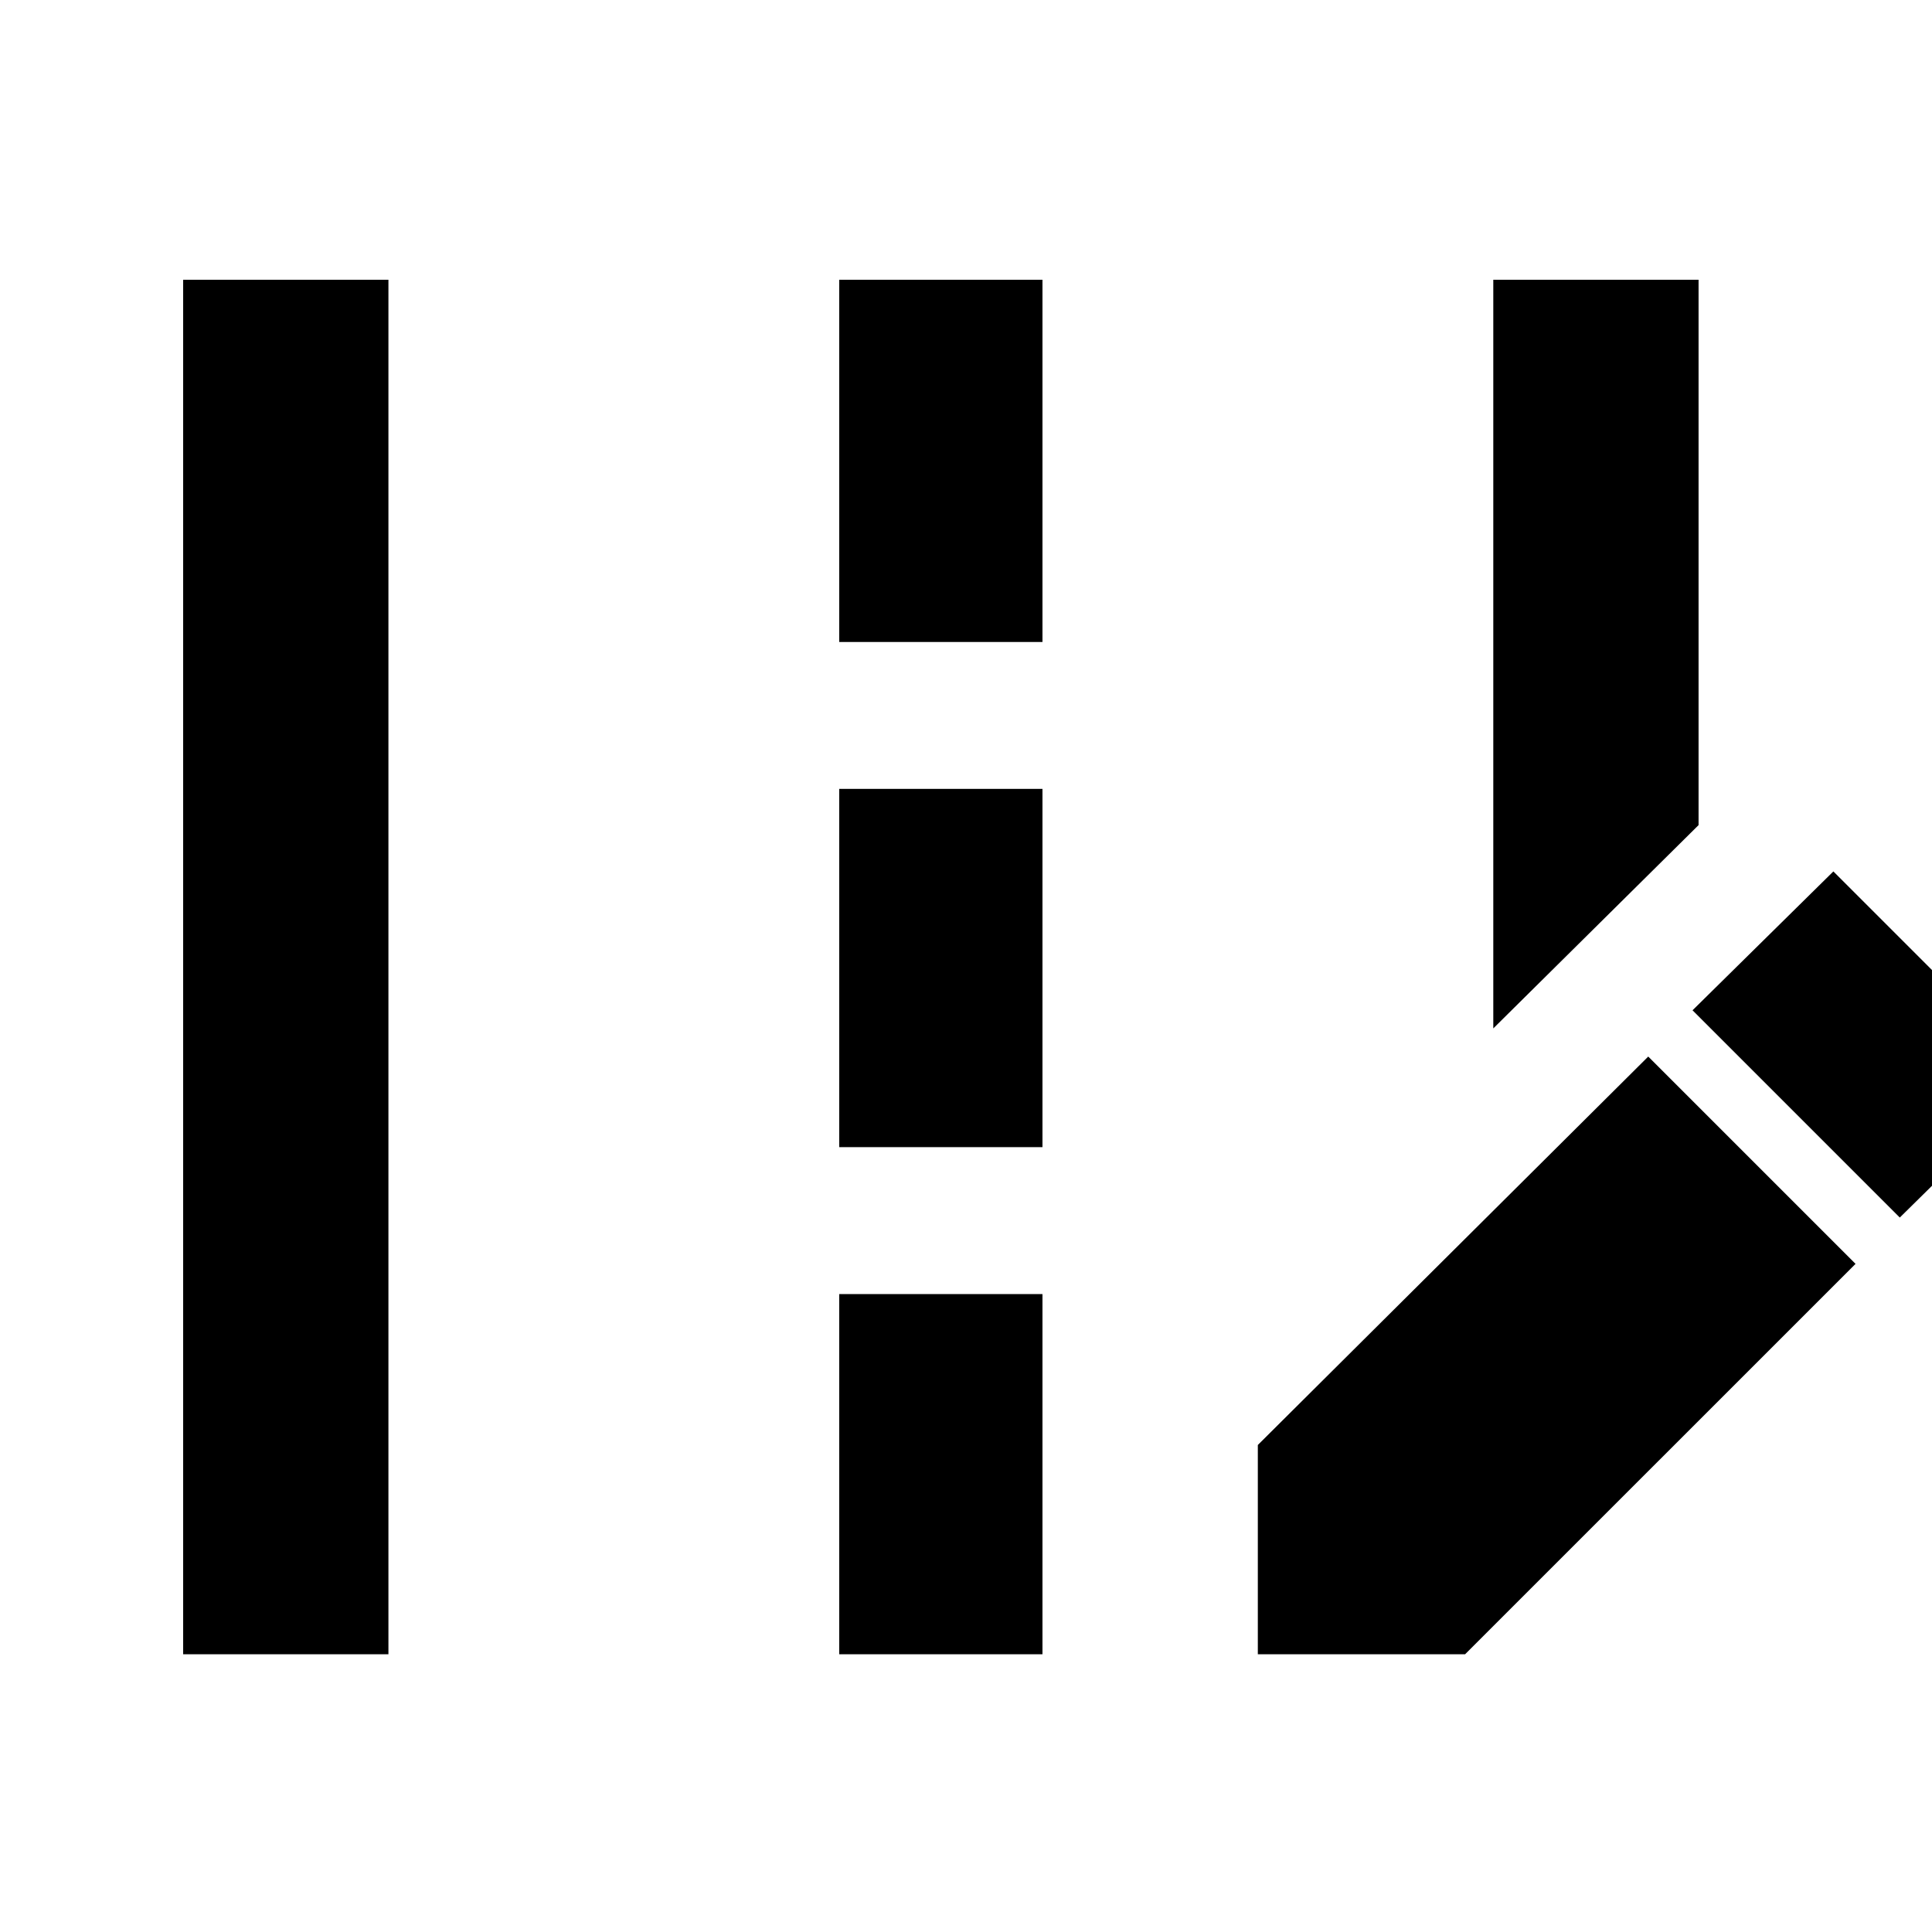 <svg xmlns="http://www.w3.org/2000/svg" height="40" width="40"><path d="M30.917 21.292v-15.5h4.25v11.291ZM3.792 34.25V5.792h4.25V34.25Zm13.583-20.958v-7.5h4.208v7.5Zm0 10.458v-7.417h4.208v7.417Zm0 10.5v-7.458h4.208v7.458Zm21.958-9.042-4.291-4.291 2.916-2.875 4.292 4.291ZM26.042 34.25v-4.333l8.083-8.042 4.292 4.292-8.084 8.083Z"/></svg>